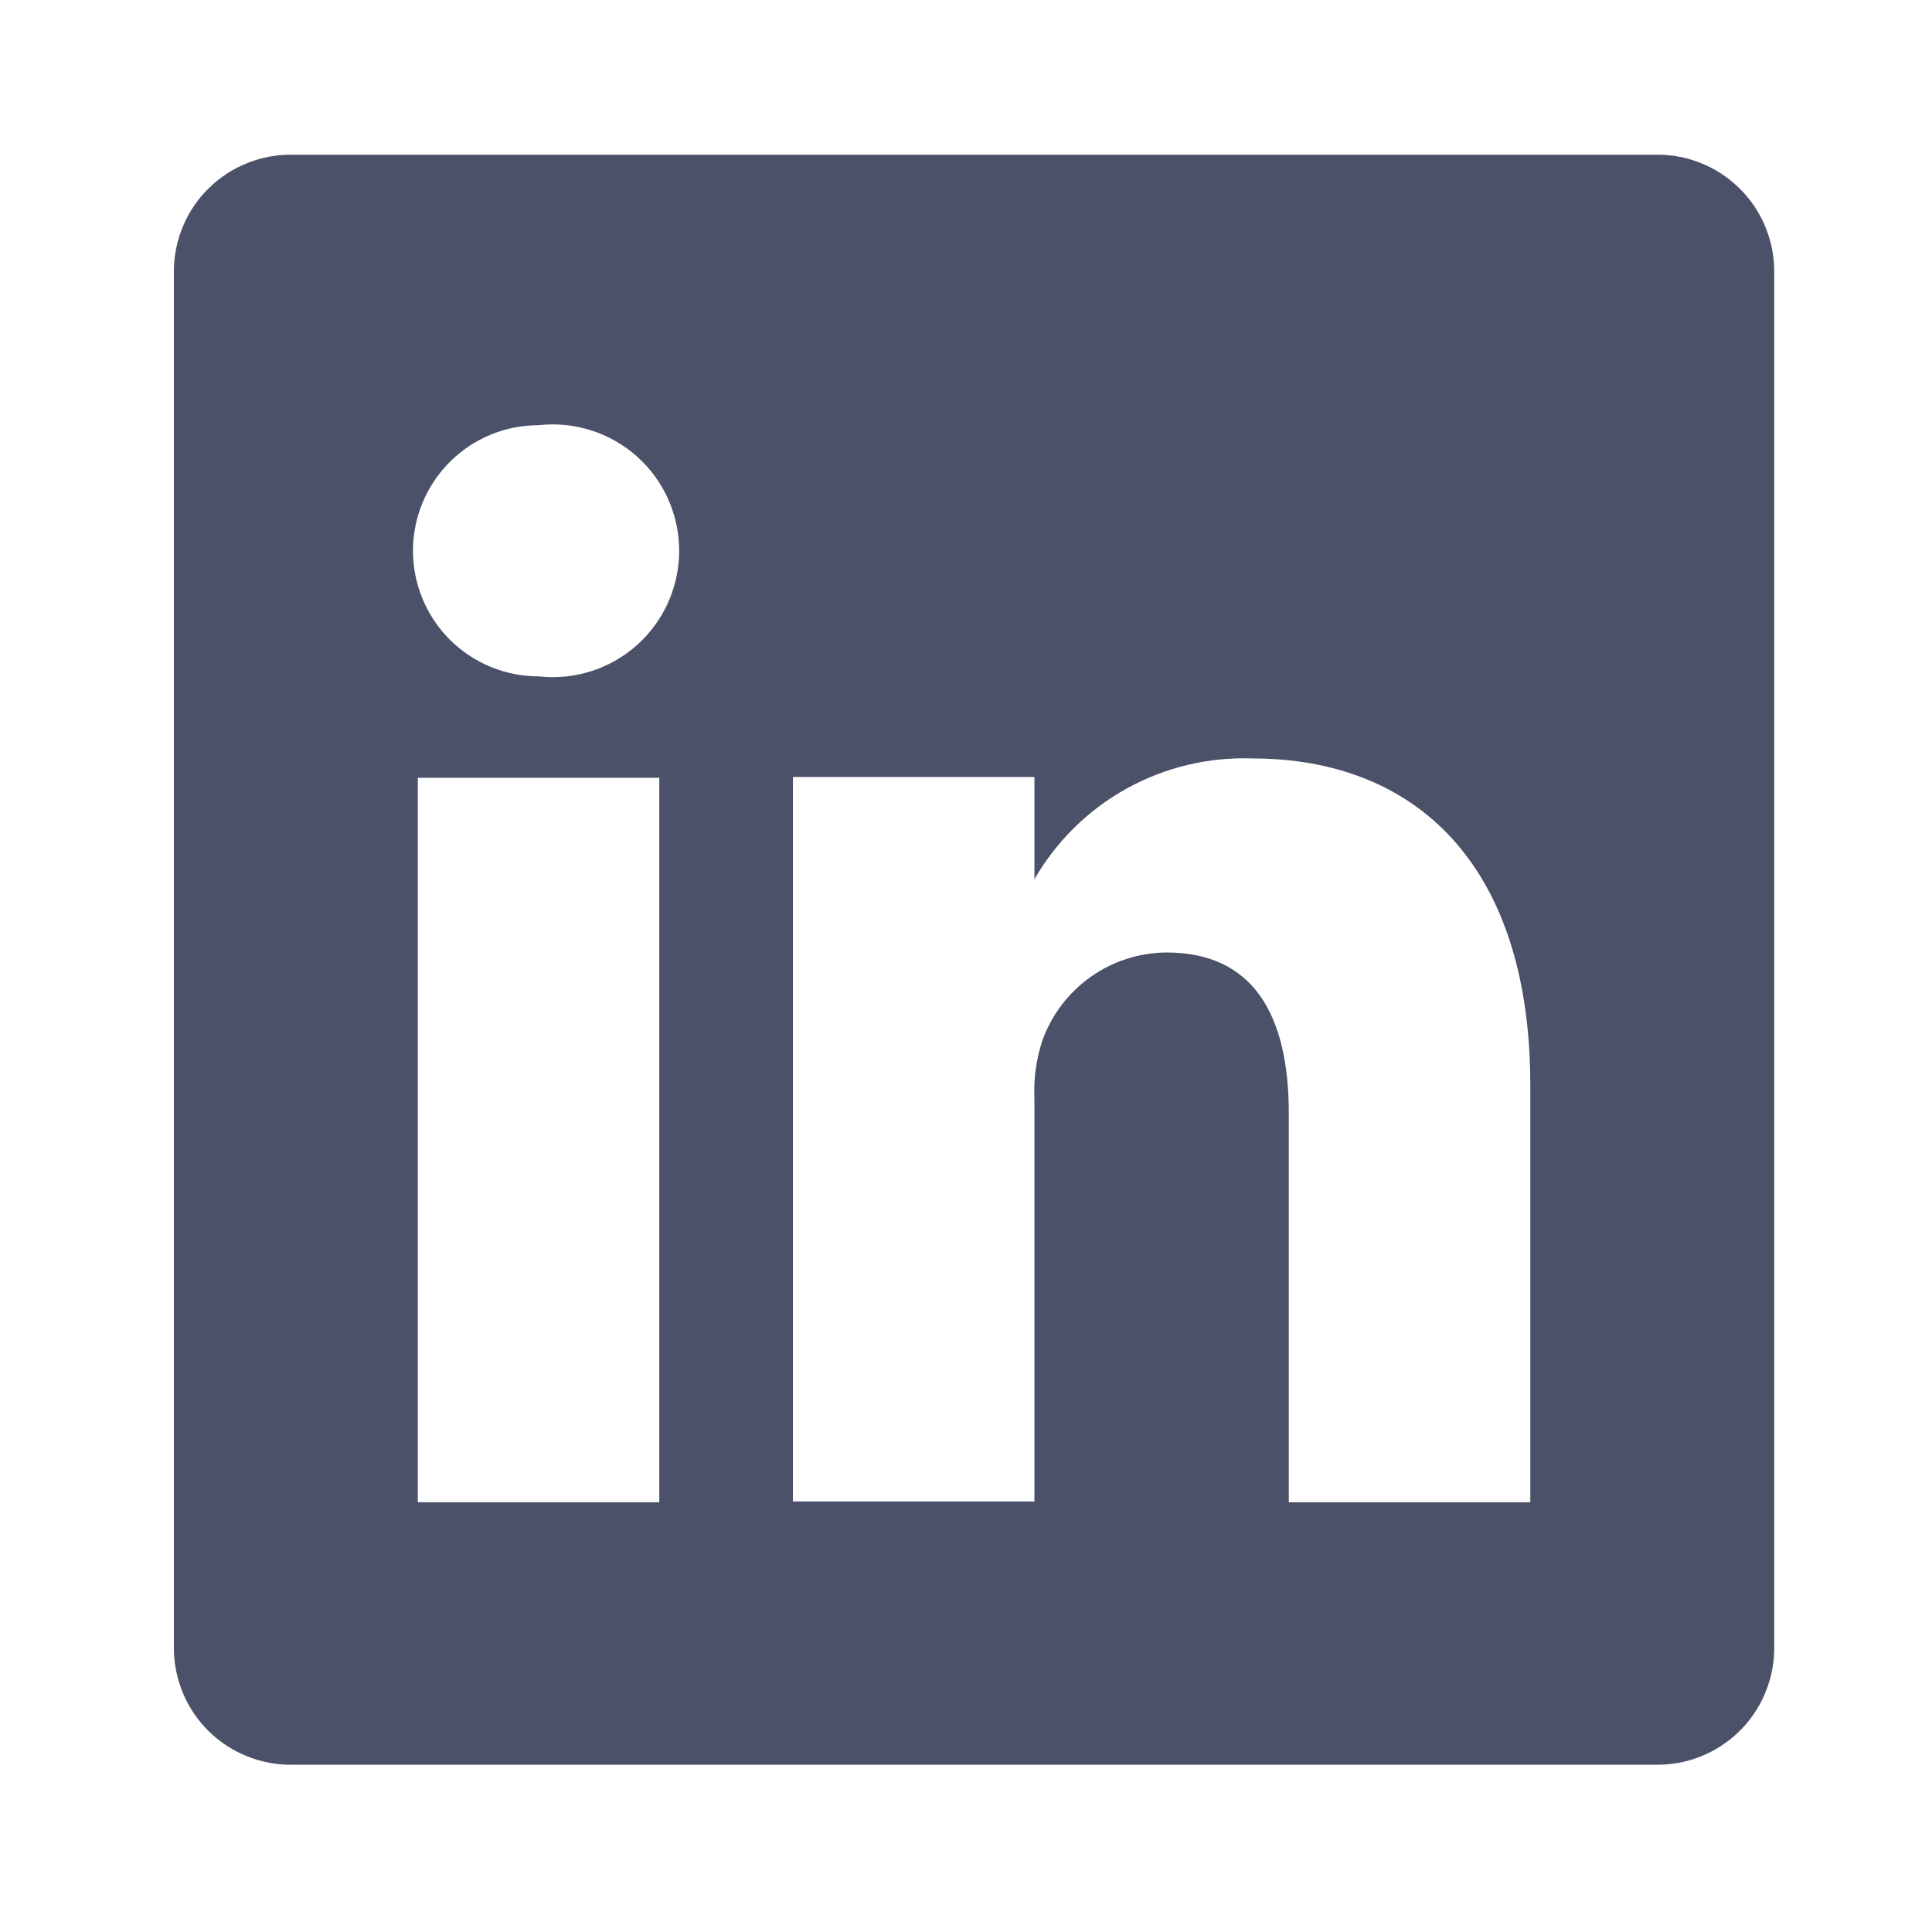 <svg width="24" height="24" viewBox="0 0 24 24" fill="none" xmlns="http://www.w3.org/2000/svg">
<path d="M20.57 1.922H3.63C3.44 1.919 3.251 1.954 3.074 2.025C2.897 2.095 2.735 2.2 2.599 2.333C2.462 2.465 2.353 2.624 2.278 2.799C2.203 2.974 2.163 3.162 2.16 3.352V20.492C2.163 20.682 2.203 20.87 2.278 21.045C2.353 21.22 2.462 21.379 2.599 21.512C2.735 21.644 2.897 21.749 3.074 21.819C3.251 21.89 3.44 21.925 3.63 21.922H20.57C20.761 21.925 20.95 21.89 21.127 21.819C21.303 21.749 21.465 21.644 21.601 21.512C21.738 21.379 21.847 21.22 21.922 21.045C21.997 20.87 22.038 20.682 22.04 20.492V3.352C22.038 3.162 21.997 2.974 21.922 2.799C21.847 2.624 21.738 2.465 21.601 2.333C21.465 2.2 21.303 2.095 21.127 2.025C20.95 1.954 20.761 1.919 20.57 1.922ZM8.19 18.662H5.19V9.662H8.19V18.662ZM6.69 8.402C6.276 8.402 5.88 8.238 5.587 7.945C5.295 7.653 5.13 7.256 5.13 6.842C5.13 6.428 5.295 6.031 5.587 5.739C5.88 5.446 6.276 5.282 6.69 5.282C6.91 5.257 7.132 5.279 7.343 5.346C7.554 5.413 7.748 5.524 7.913 5.671C8.078 5.818 8.21 5.999 8.3 6.2C8.39 6.402 8.437 6.621 8.437 6.842C8.437 7.063 8.39 7.282 8.3 7.484C8.21 7.685 8.078 7.866 7.913 8.013C7.748 8.16 7.554 8.271 7.343 8.338C7.132 8.405 6.91 8.427 6.69 8.402ZM19.01 18.662H16.01V13.832C16.01 12.622 15.58 11.832 14.49 11.832C14.153 11.835 13.824 11.94 13.549 12.135C13.274 12.33 13.065 12.605 12.95 12.922C12.872 13.157 12.838 13.405 12.85 13.652V18.652H9.85C9.85 18.652 9.85 10.472 9.85 9.652H12.85V10.922C13.123 10.449 13.519 10.059 13.997 9.795C14.474 9.531 15.015 9.402 15.56 9.422C17.56 9.422 19.01 10.712 19.01 13.482V18.662Z" fill="#4A5168"/>
</svg>
